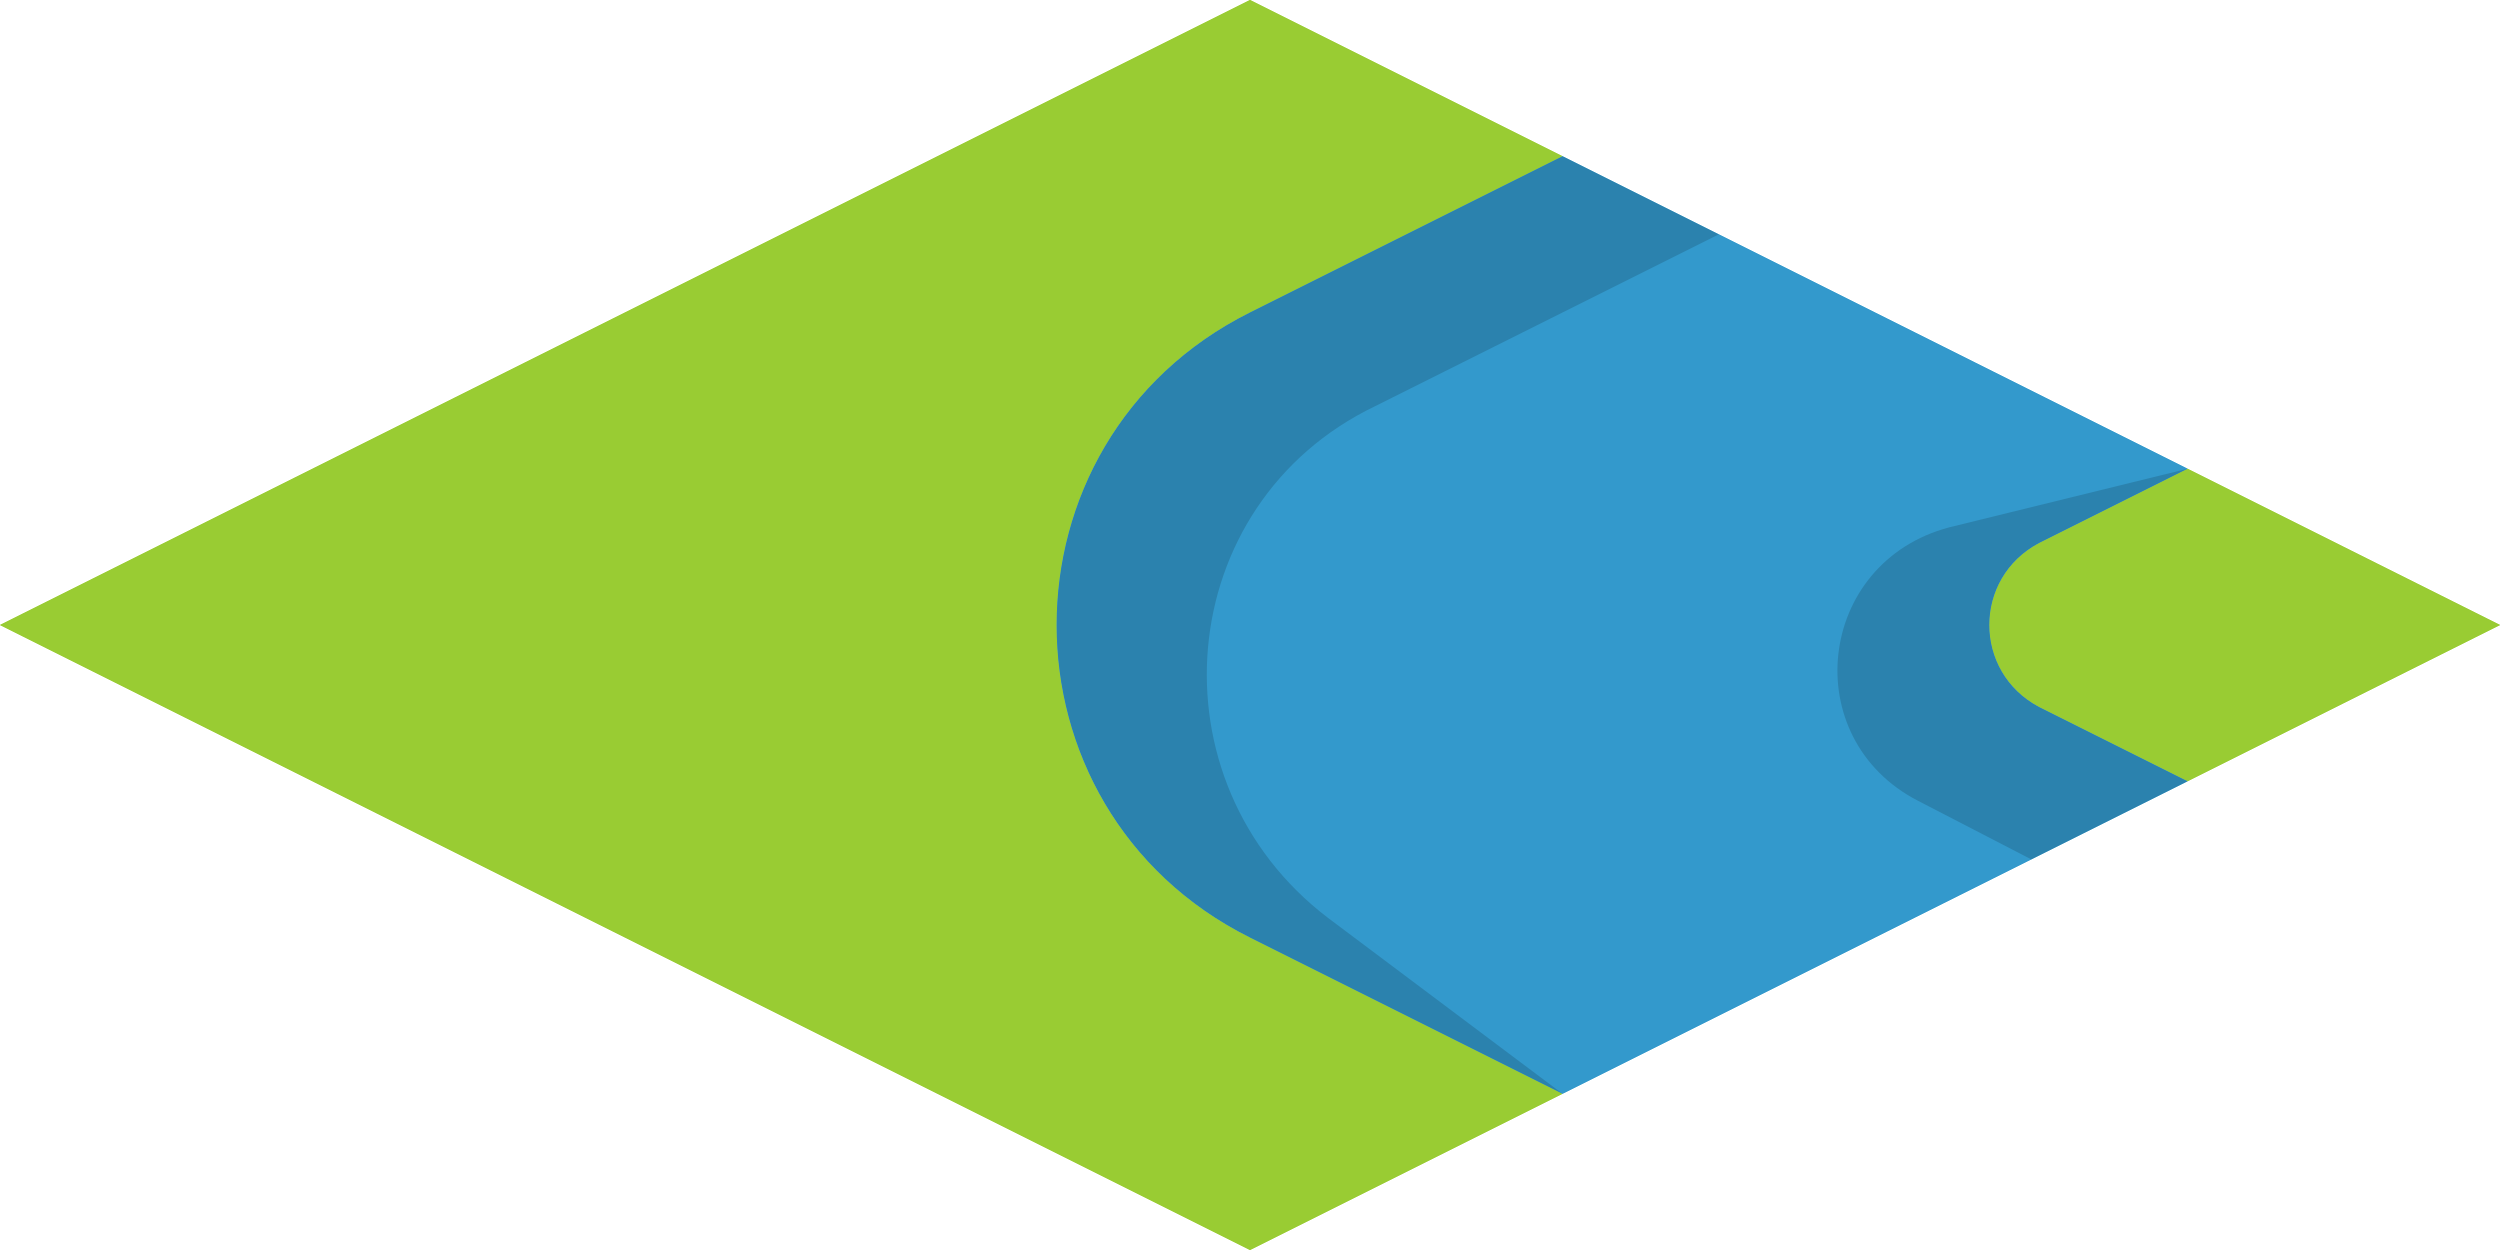 <?xml version="1.0" encoding="utf-8"?>
<!-- Generator: Adobe Illustrator 18.1.0, SVG Export Plug-In . SVG Version: 6.00 Build 0)  -->
<svg version="1.1" id="Layer_1" xmlns="http://www.w3.org/2000/svg" xmlns:xlink="http://www.w3.org/1999/xlink" x="0px" y="0px"
	 viewBox="0 0 64 32" enable-background="new 0 0 64 32" xml:space="preserve">
<g>
	<g>
		<path fill="#99CC33" d="M52.2,13.9L56,12l8,4l-8,4l-3.8-1.9C50.5,17.2,50.5,14.8,52.2,13.9z"/>
		<path fill="#99CC33" d="M32,0l8,4l-8,4c-6.6,3.3-6.6,12.7,0,16l8,4l-8,4L0,16L32,0z"/>
	</g>
	<path fill="#3399CC" d="M32,8l8-4l16,8l-3.8,1.9c-1.7,0.9-1.7,3.3,0,4.2L56,20l-16,8l-8-4C25.4,20.7,25.4,11.3,32,8z"/>
	<g>
		<path fill="#99CC33" d="M52.2,13.9L56,12l8,4l-8,4l-3.8-1.9C50.5,17.2,50.5,14.8,52.2,13.9z"/>
		<path fill="#99CC33" d="M32,0l8,4l-8,4c-6.6,3.3-6.6,12.7,0,16l8,4l-8,4L0,16L32,0z"/>
	</g>
	<path fill="#3399CC" d="M32,8l8-4l16,8l-3.8,1.9c-1.7,0.9-1.7,3.3,0,4.2L56,20l-16,8l-8-4C25.4,20.7,25.4,11.3,32,8z"/>
	<path opacity="0.15" d="M40,4l-8,4c-6.6,3.3-6.6,12.7,0,16l8,4l-6-4.5c-4.6-3.5-4-10.6,1.2-13.1L44,6L40,4z"/>
	<path opacity="0.15" d="M56,12l-3.8,1.9c-1.7,0.9-1.7,3.3,0,4.2L56,20l-4,2l-2.9-1.5c-3.1-1.6-2.6-6.1,0.8-7L56,12z"/>
</g>
</svg>
